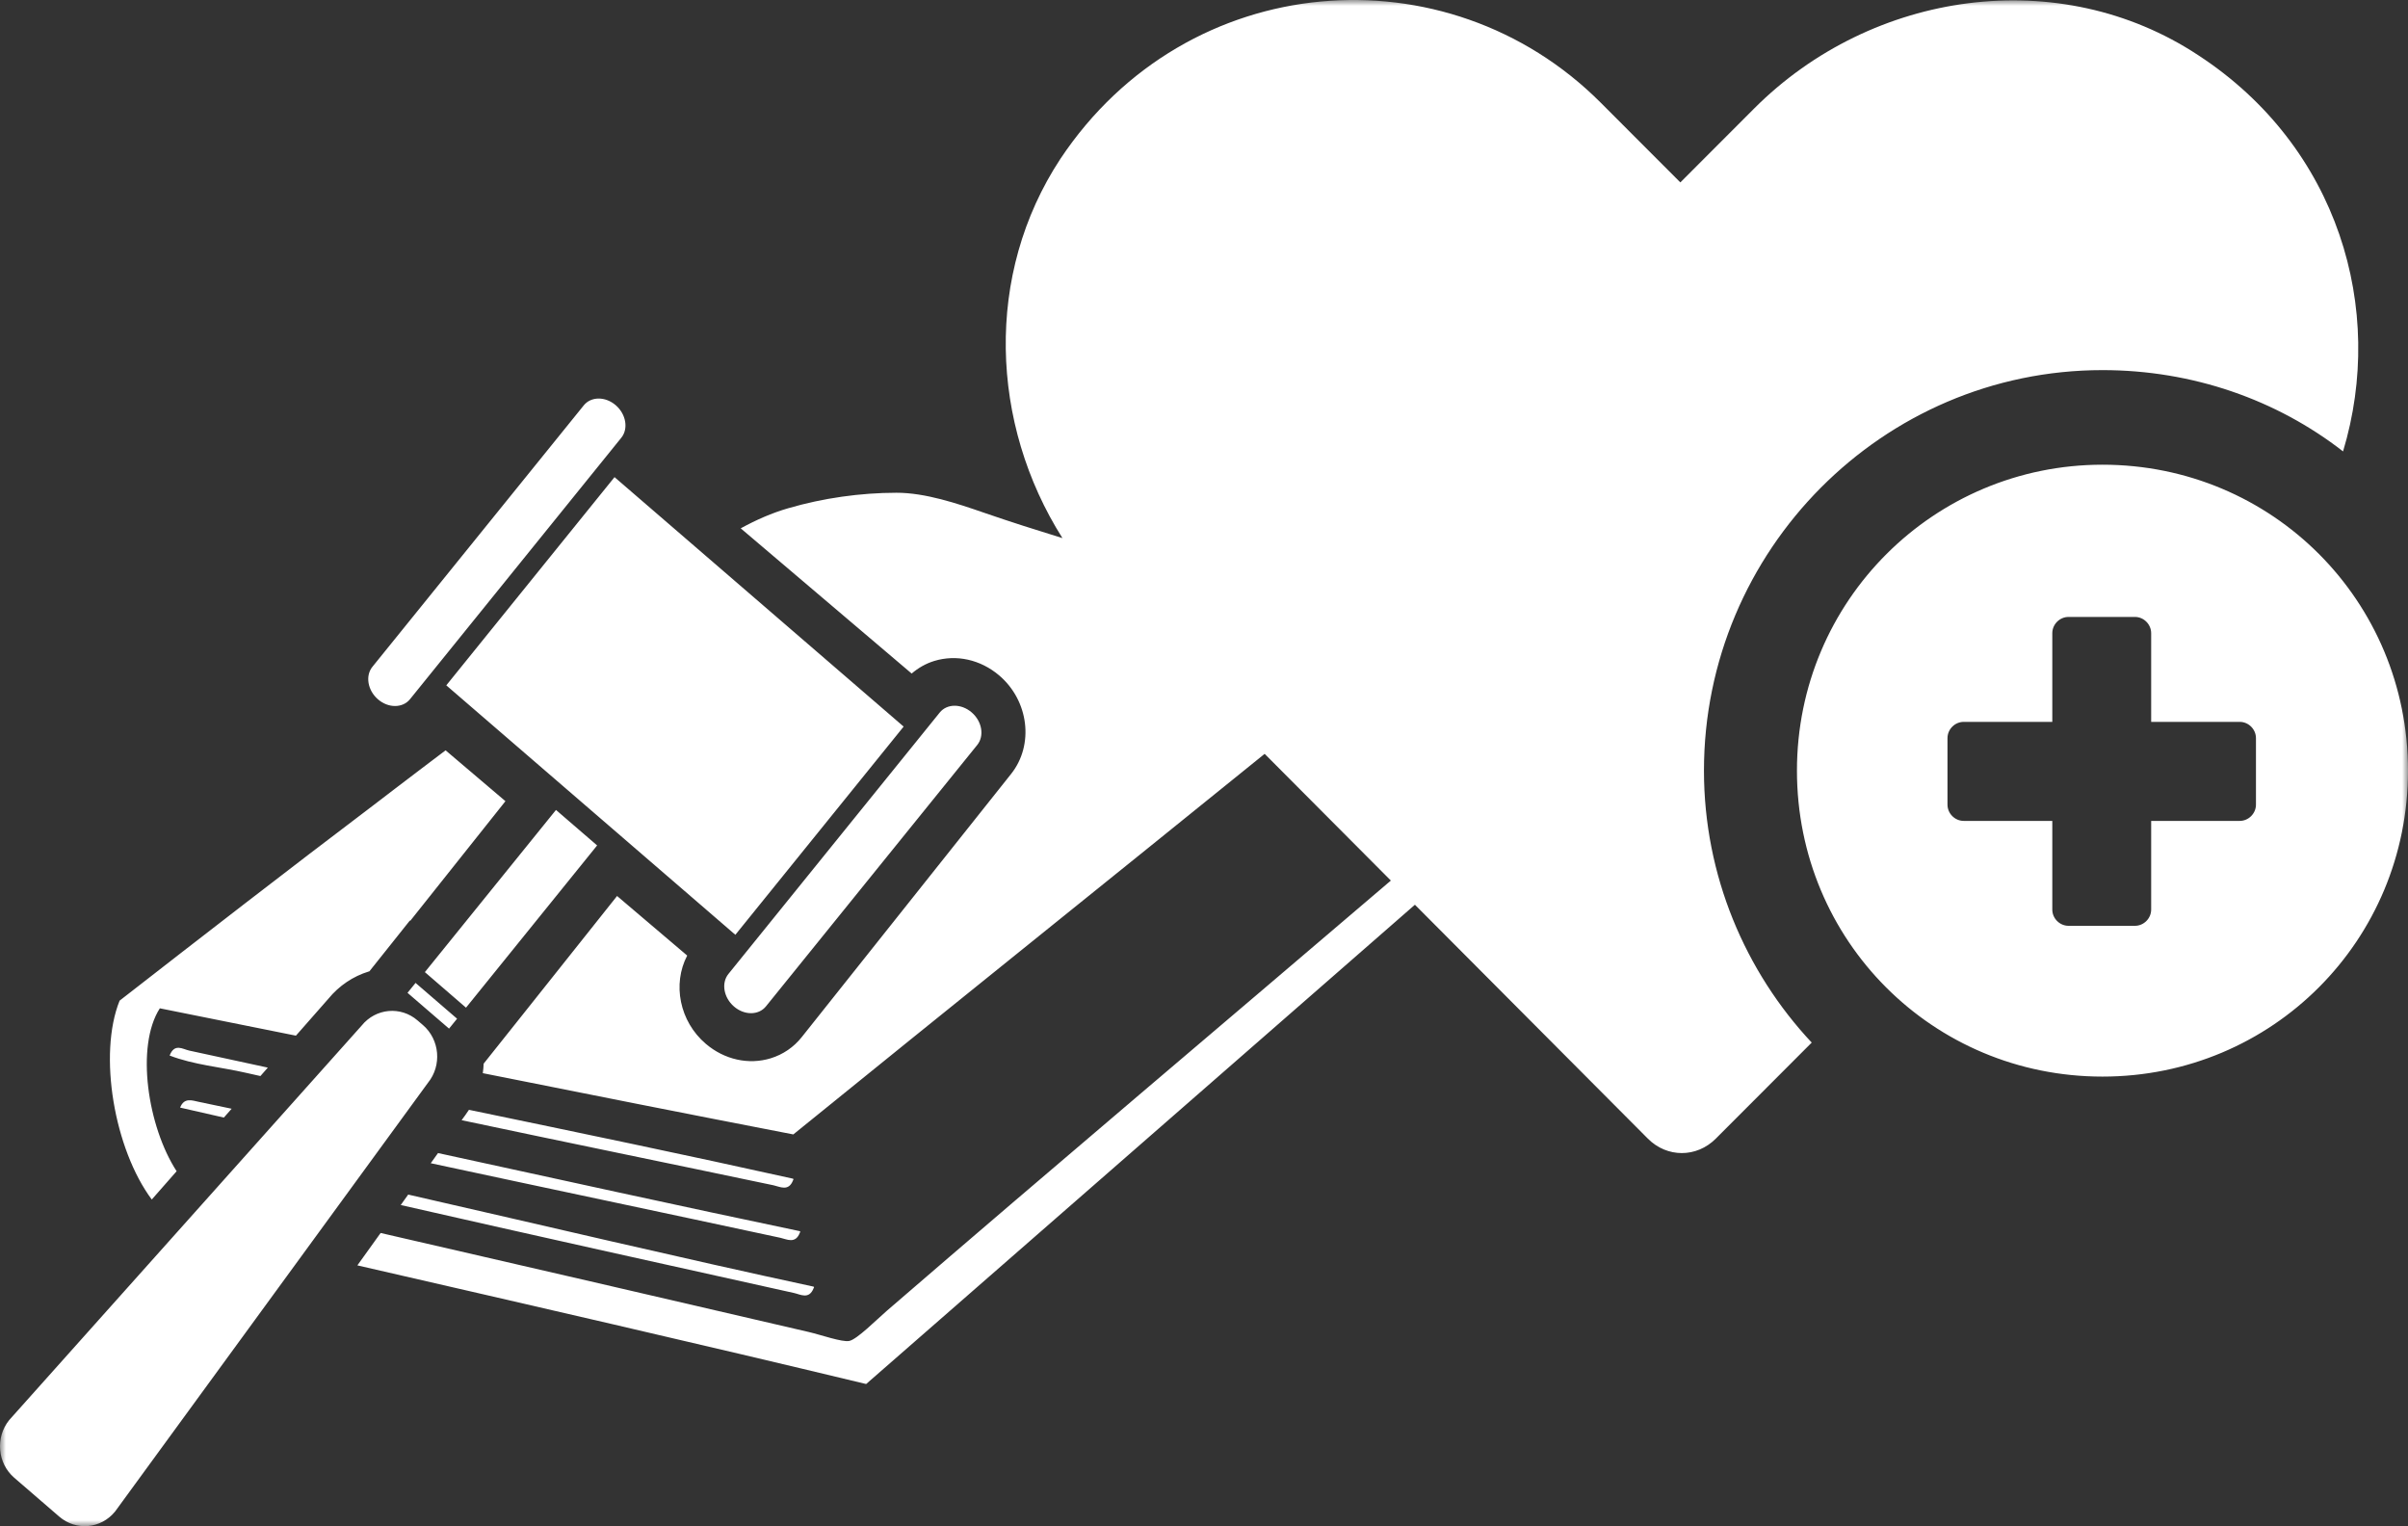 <?xml version="1.0" encoding="UTF-8"?>
<svg width="202px" height="128px" viewBox="0 0 202 128" version="1.1" xmlns="http://www.w3.org/2000/svg" xmlns:xlink="http://www.w3.org/1999/xlink">
    <rect x="0" y="0" width="202" height="128" fill="#333333" stroke="none"/>
    <title>CC58BC16-4DE6-485E-9BF6-2447BEE65683</title>
    <defs>
        <polygon id="path-1" points="0 0 202 0 202 128 0 128"></polygon>
    </defs>
    <g id="Page-1" stroke="none" stroke-width="1" fill="none" fill-rule="evenodd">
        <g id="RESSOURCES_ACCUEIL" transform="translate(-428, -1029)">
            <g id="Thématiques" transform="translate(98, 671)">
                <g id="Encar_3_Droit" transform="translate(0, 320)">
                    <g id="Group-3" transform="translate(330, 38)">
                        <mask id="mask-2" fill="white">
                            <use xlink:href="#path-1"></use>
                        </mask>
                        <g id="Clip-2"></g>
                        <path d="M14.817,98.232 C12.393,94.509 11.358,87.755 13.408,84.568 C17.214,85.329 21.021,86.092 24.824,86.862 L27.542,83.771 C28.441,82.675 29.615,81.881 30.947,81.476 C30.96,81.47 30.977,81.467 30.989,81.465 L31.299,81.074 L31.964,80.24 L34.386,77.202 L34.416,77.229 L42.4,67.196 L37.379,62.931 C36.615,63.504 35.854,64.09 35.089,64.664 C33.801,65.628 32.532,66.625 31.249,67.593 C24.112,72.992 17.065,78.456 10.033,83.926 C8.217,88.441 9.585,96.381 12.731,100.605 L14.817,98.232 Z M46.64,67.931 L35.641,81.533 L39.092,84.514 L50.091,70.907 L46.64,67.931 Z M35.479,85.973 L35.024,85.583 C33.613,84.363 31.514,84.561 30.338,86.017 L0.773,119.101 C-0.406,120.559 -0.214,122.725 1.194,123.94 L4.973,127.202 C6.384,128.417 8.482,128.224 9.659,126.765 L35.9,90.815 C37.081,89.359 36.892,87.192 35.479,85.973 L35.479,85.973 Z M39.339,93.081 C39.24,93.236 39.14,93.384 39.031,93.529 L38.724,93.951 C47.492,95.81 56.266,97.599 64.887,99.411 C65.422,99.526 66.151,99.962 66.526,98.994 C66.558,98.942 66.588,98.892 66.516,98.856 C57.574,96.866 48.448,94.974 39.339,93.081 L39.339,93.081 Z M15.11,92.895 C16.326,93.177 17.555,93.451 18.779,93.731 L19.432,92.991 C18.514,92.802 17.59,92.6 16.675,92.413 C16.121,92.298 15.451,92.021 15.11,92.895 L15.11,92.895 Z M21.845,90.249 L22.467,89.542 C20.257,89.066 18.057,88.591 15.866,88.112 C15.311,87.988 14.64,87.479 14.23,88.529 C16.271,89.315 18.51,89.489 20.654,89.982 C21.048,90.071 21.447,90.161 21.845,90.249 L21.845,90.249 Z M33.617,101.067 C44.617,103.574 55.759,106.042 66.611,108.446 C67.146,108.564 67.864,109.015 68.251,108.046 C68.284,107.996 68.316,107.949 68.244,107.91 C57.03,105.496 45.592,102.778 34.242,100.19 L33.617,101.067 Z M37.438,57.48 L61.687,78.402 L75.804,60.94 L51.551,40.017 L37.438,57.48 Z M34.86,82.438 L34.185,83.269 L37.669,86.271 L38.343,85.44 L34.86,82.438 Z M34.393,58.643 L52.118,36.716 C52.731,35.96 52.52,34.736 51.651,33.986 C50.781,33.237 49.582,33.24 48.969,34 L31.242,55.923 C30.629,56.679 30.84,57.904 31.71,58.655 C32.579,59.405 33.78,59.399 34.393,58.643 L34.393,58.643 Z M36.744,96.708 L36.134,97.56 C45.951,99.672 55.834,101.743 65.461,103.815 C65.99,103.929 66.725,104.359 67.094,103.395 C67.13,103.344 67.159,103.292 67.087,103.257 C57.07,101.161 46.882,98.916 36.744,96.708 L36.744,96.708 Z M61.569,84.415 C62.438,85.169 63.64,85.163 64.252,84.406 L81.979,62.479 C82.589,61.722 82.383,60.5 81.511,59.75 C80.641,59 79.44,59.005 78.83,59.763 L61.104,81.688 C60.493,82.444 60.703,83.665 61.569,84.415 L61.569,84.415 Z M189.246,67.486 C189.246,68.23 188.627,68.85 187.884,68.85 L180.455,68.85 L180.455,76.287 C180.455,77.03 179.836,77.649 179.095,77.649 L173.523,77.649 C172.78,77.649 172.161,77.03 172.161,76.287 L172.161,68.85 L164.733,68.85 C163.988,68.85 163.369,68.23 163.369,67.486 L163.369,61.908 C163.369,61.164 163.988,60.544 164.733,60.544 L172.161,60.544 L172.161,53.107 C172.161,52.363 172.78,51.743 173.523,51.743 L179.095,51.743 C179.836,51.743 180.455,52.363 180.455,53.107 L180.455,60.544 L187.884,60.544 C188.627,60.544 189.246,61.164 189.246,61.908 L189.246,67.486 Z M176.37,38.975 C162.256,38.975 150.741,50.378 150.741,64.634 C150.741,78.889 162.131,90.295 176.37,90.295 C190.608,90.295 202,78.889 202,64.634 C202,50.378 190.608,38.975 176.37,38.975 L176.37,38.975 Z M176.37,31.042 C183.923,31.042 190.979,33.521 196.551,37.86 C200.143,25.96 196.18,12.324 184.417,4.639 C172.78,-3.047 157.055,-0.815 147.15,9.101 L140.959,15.299 L134.273,8.605 C121.398,-4.286 99.606,-2.675 88.958,13.316 C82.565,23.021 83.064,35.554 89.125,45.132 C86.925,44.453 84.731,43.759 82.558,43.007 C80.29,42.222 77.6,41.322 75.195,41.328 C72.173,41.332 69.046,41.774 66.131,42.624 C64.759,43.019 63.428,43.605 62.137,44.312 L76.477,56.491 C77.026,56.02 77.664,55.652 78.367,55.437 C80.22,54.868 82.25,55.319 83.811,56.643 C86.307,58.763 86.761,62.472 84.819,64.91 L67.261,86.977 C66.588,87.827 65.688,88.441 64.656,88.759 C62.808,89.326 60.774,88.878 59.214,87.551 C56.995,85.666 56.397,82.53 57.647,80.144 L51.764,75.147 L43.782,85.18 L41.359,88.222 L41.262,88.343 L40.571,89.212 C40.561,89.478 40.539,89.749 40.501,90.008 C49.169,91.741 57.845,93.464 66.549,95.145 C79.695,84.481 92.926,73.877 106.088,63.226 L116.675,73.854 C102.658,85.826 88.343,97.893 74.408,109.925 C73.534,110.677 71.901,112.331 71.243,112.466 C70.665,112.592 68.83,111.945 67.848,111.717 C55.842,108.927 43.849,106.149 31.93,103.411 L29.979,106.128 C44.232,109.403 58.489,112.67 72.658,116.079 L118.693,75.881 L138.237,95.501 C139.845,97.112 142.321,97.112 143.931,95.501 L151.979,87.443 C146.407,81.493 142.94,73.436 142.94,64.634 C142.94,46.165 157.923,31.042 176.37,31.042 L176.37,31.042 Z" id="Fill-1" fill="#FFFFFF" mask="url(#mask-2)"></path>
                    </g>
                </g>
            </g>
        </g>
    </g>
</svg>